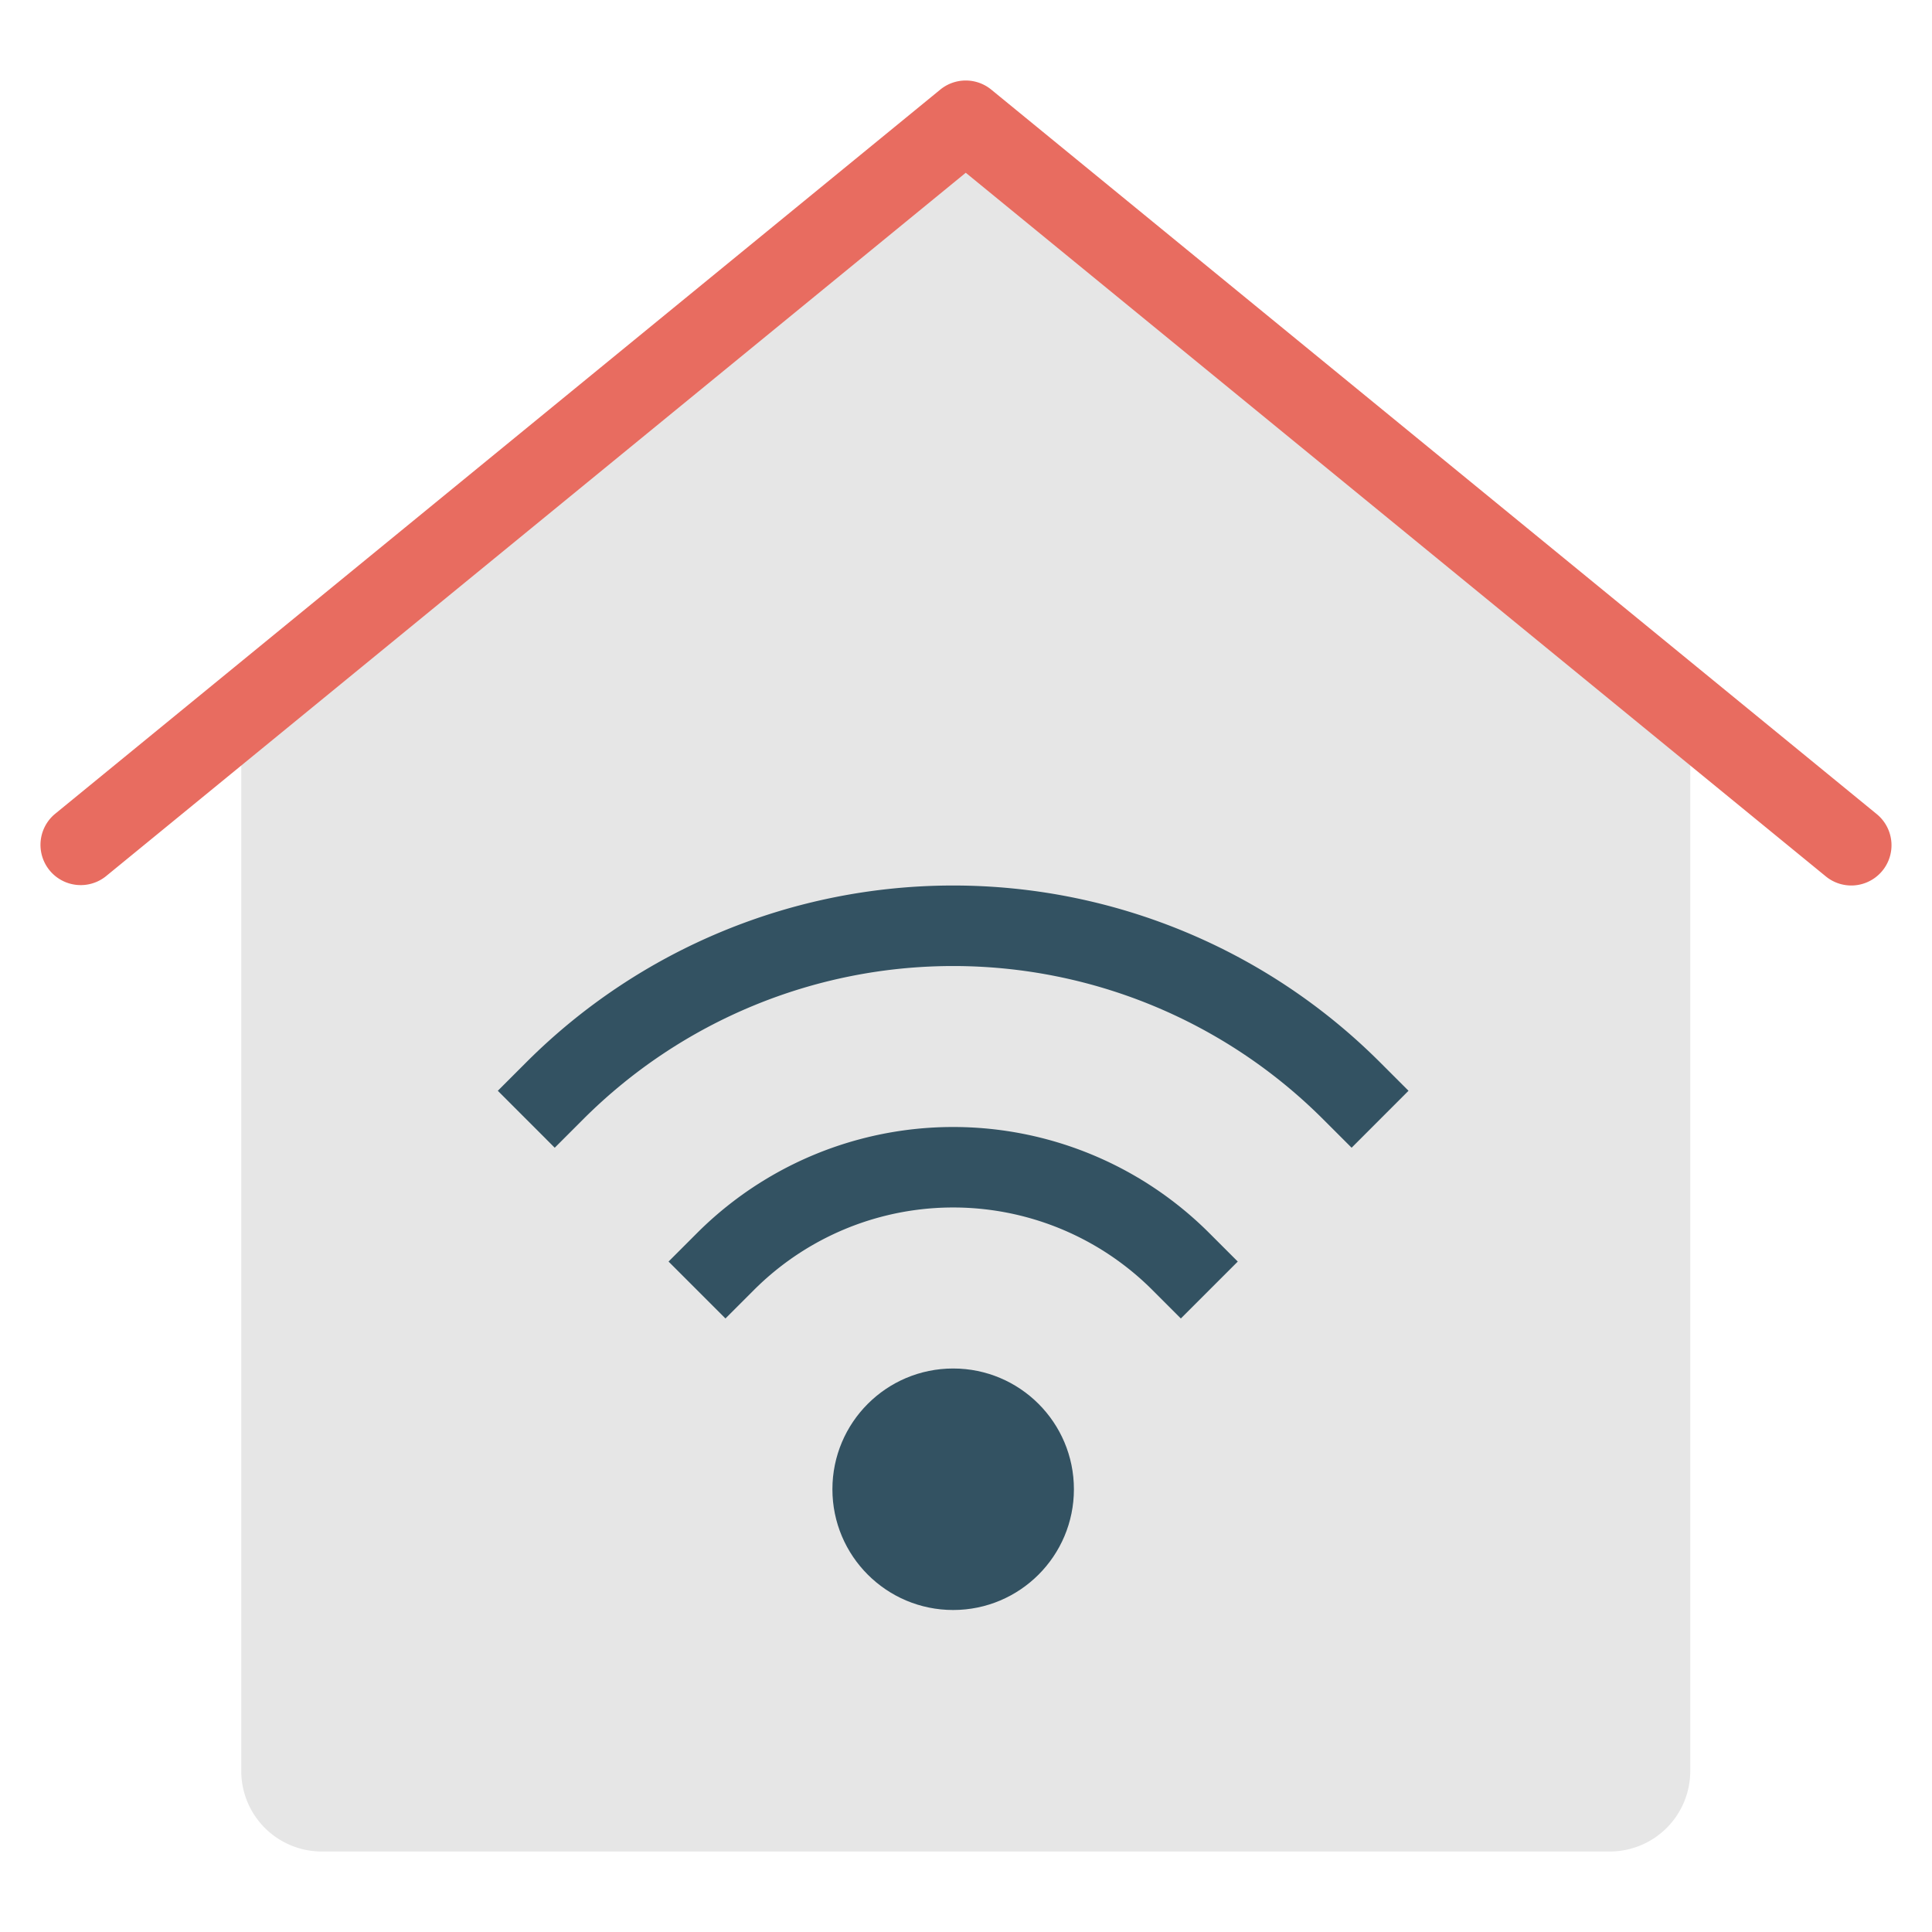 <svg xmlns="http://www.w3.org/2000/svg" height="48" width="48" viewBox="0 0 48 48"><path d="M23.994,2.876,5.994,17.6V44a2,2,0,0,0,2,2h32a2,2,0,0,0,2-2V17.6Z" fill="#e6e6e6"></path><path d="M45.994,22a1,1,0,0,1-.632-.226L23.994,4.292,2.627,21.774a1,1,0,0,1-1.266-1.548l22-18a1,1,0,0,1,1.266,0l22,18A1,1,0,0,1,45.994,22Z" fill="#e86c60"></path><circle cx="23.681" cy="37" r="3" fill="#335262"></circle><path d="M29.338,32.757l-.707-.707a7,7,0,0,0-9.9,0l-.707.707L16.61,31.343l.707-.707a9,9,0,0,1,12.728,0l.707.707Z" fill="#335262"></path><path d="M33.58,28.515l-.707-.707a13,13,0,0,0-18.384,0l-.707.707L12.368,27.1l.707-.707a15,15,0,0,1,21.212,0l.707.707Z" fill="#335262"></path></svg>